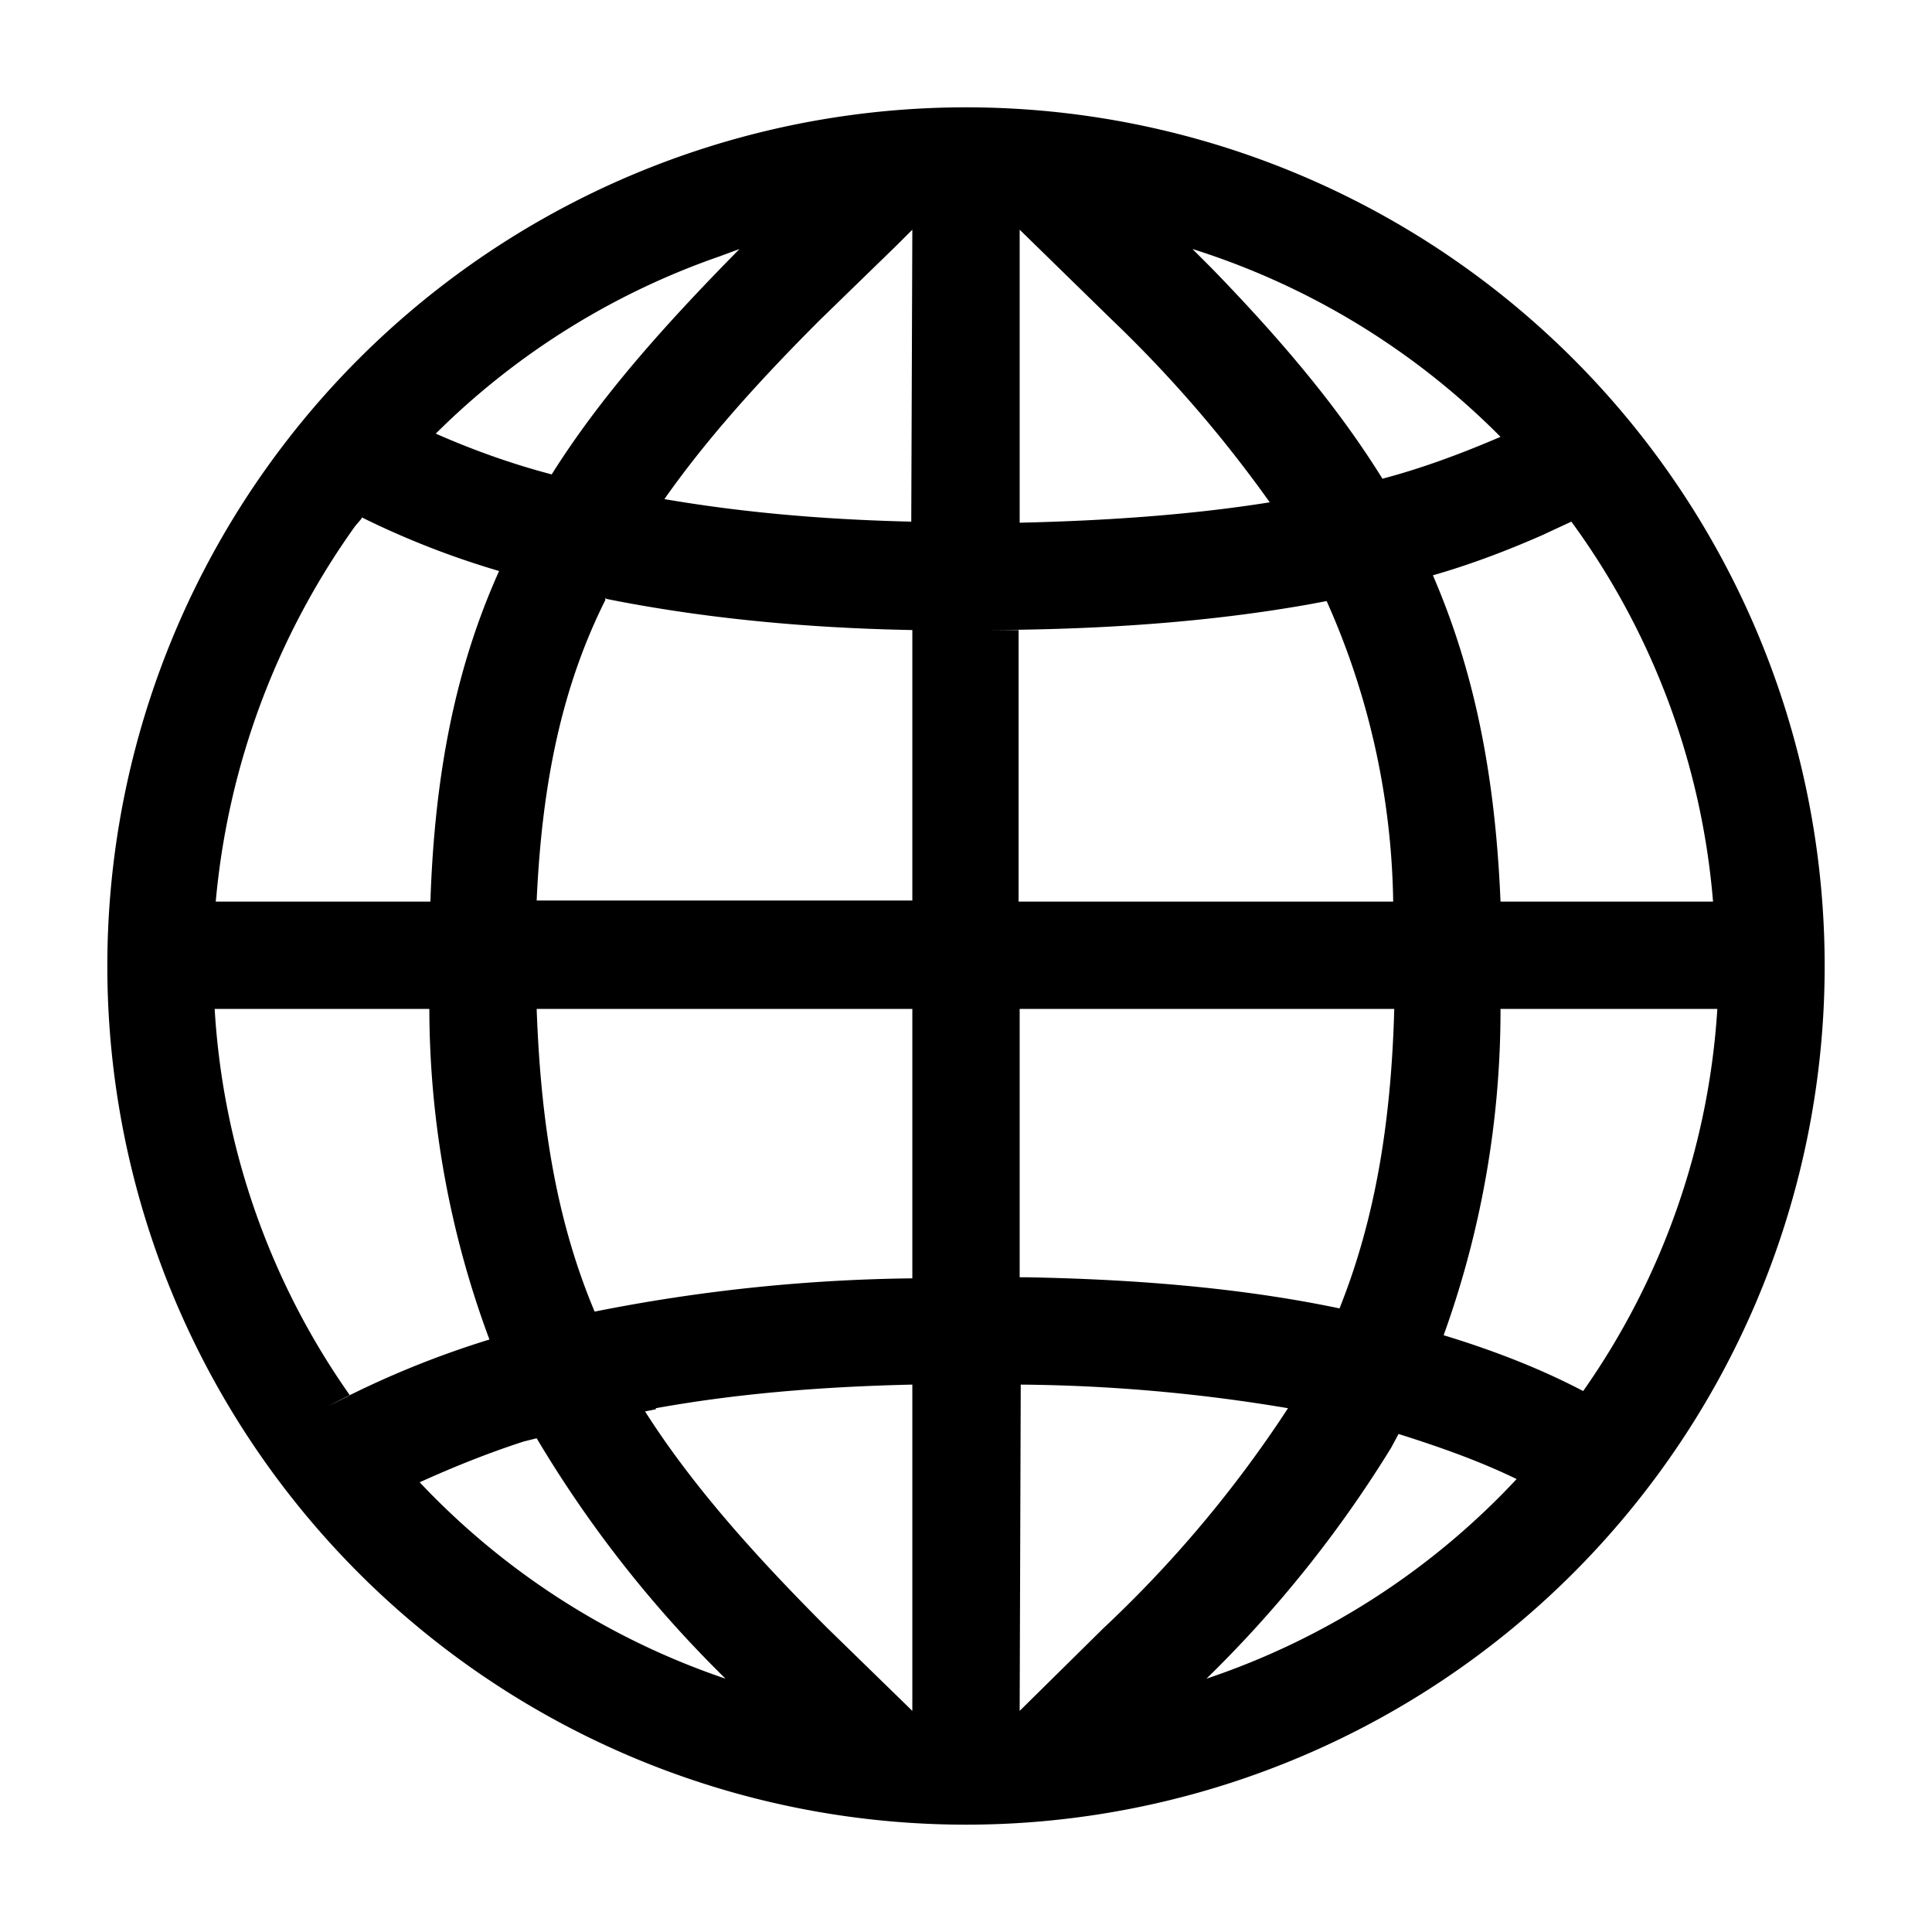 <svg xmlns="http://www.w3.org/2000/svg" width="18" height="18" aria-label="Globe icon" viewBox="0 0 18 18">
	<path fill-rule="evenodd" d="M9 1a8 8 0 1 1 0 16A8 8 0 0 1 9 1zM6.11 13.13l-.1.02c.42.66.98 1.3 1.7 2.02l.79.77V12.9c-.89.02-1.67.09-2.39.22zm3.4-.23l-.01 3.04.78-.77A11.2 11.2 0 0 0 12 13.12a15.7 15.7 0 0 0-2.5-.22zM5 13.4l-.12.03c-.34.11-.66.24-.97.38a7 7 0 0 0 2.85 1.83A11.04 11.04 0 0 1 5 13.4zm8.03-.04l-.07.13a11.2 11.2 0 0 1-1.72 2.15 6.99 6.99 0 0 0 2.89-1.86c-.35-.17-.72-.3-1.1-.42zM4 9.4H2A6.96 6.96 0 0 0 3.26 13l-.2.1a8.7 8.7 0 0 1 1.5-.62A8.86 8.86 0 0 1 4 9.4zm11.98 0h-2a8.92 8.92 0 0 1-.53 3.04c.46.14.9.31 1.3.52A6.94 6.94 0 0 0 16 9.4zm-7.49 0H5c.04 1.12.2 2.01.54 2.82a16 16 0 0 1 2.96-.31V9.4zm4.5 0H9.5v2.5h.06c1.1.02 2.06.11 2.92.29.32-.8.48-1.69.51-2.79zM3.37 4.83l-.06.07a7.1 7.1 0 0 0-1.3 3.5h2c.04-1.21.24-2.19.64-3.08a7.9 7.9 0 0 1-1.28-.5zm2.27.74v.02c-.4.8-.59 1.69-.64 2.8h3.5V5.87c-1.06-.02-2-.12-2.85-.29zm6.72.03l-.16.03c-.9.16-1.91.24-3.08.24h.37V8.4h3.49a7.1 7.1 0 0 0-.62-2.8zm2.28-.74l-.28.13c-.32.14-.66.27-1.01.37.38.88.58 1.84.63 3.04h1.98a6.96 6.96 0 0 0-1.32-3.54zM9.5 2.14v2.73c.87-.02 1.64-.08 2.33-.19a11.9 11.9 0 0 0-1.47-1.7l-.86-.84zm-1 0l-.14.14-.72.7c-.6.6-1.07 1.13-1.45 1.67.7.12 1.45.19 2.3.21l.01-2.72zm2.61.18l.18.18c.66.68 1.18 1.3 1.59 1.96.38-.1.75-.24 1.1-.39a7 7 0 0 0-2.87-1.75zm-4.22 0l-.19.07a7 7 0 0 0-2.64 1.65c.34.15.7.28 1.08.38.44-.7 1.02-1.36 1.75-2.1z"/>
</svg>
